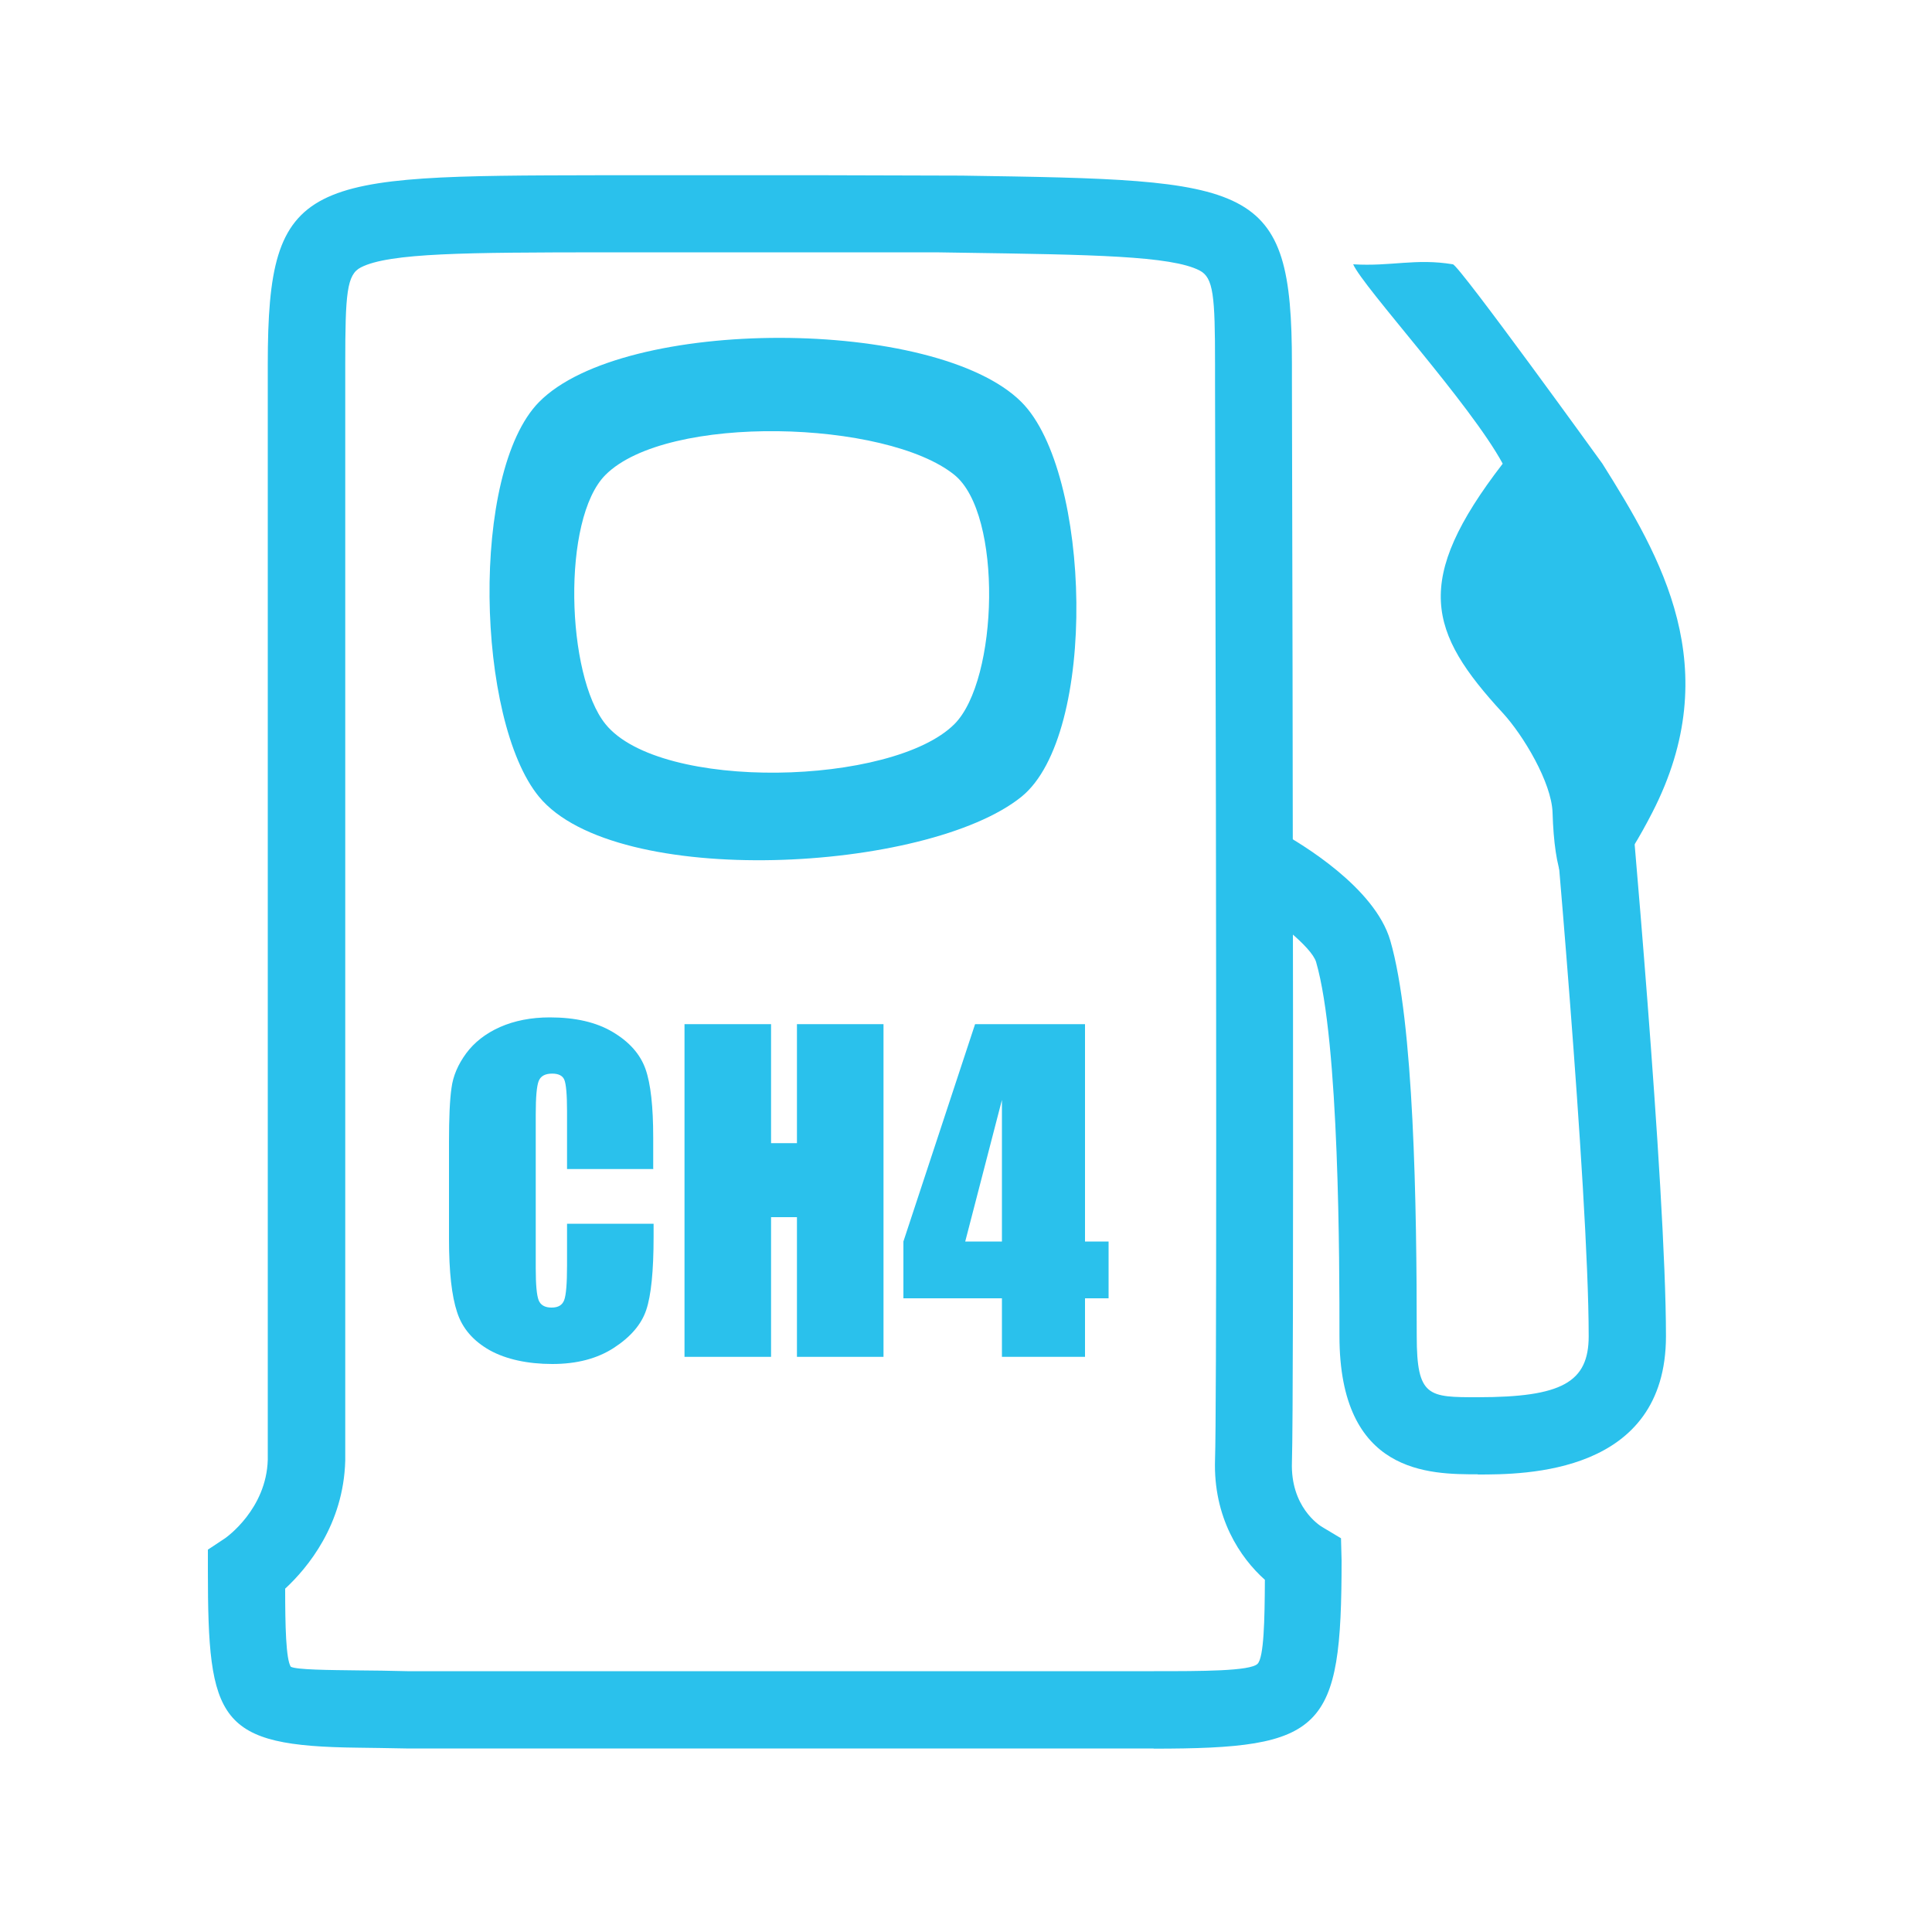 <?xml version="1.0" encoding="UTF-8"?>
<svg id="look_methane" xmlns="http://www.w3.org/2000/svg" viewBox="0 0 100 100">
  <g>
    <path d="M27.9,41.24c-3.25-3.94-3.58-16.79,0-20.43,4.38-4.45,20.56-4.41,24.97,0,3.61,3.61,3.97,17.22,0,20.43-4.86,3.92-21,4.82-24.97,0ZM49.4,37.48c2.28-2.28,2.51-10.87,0-12.9-3.51-2.84-14.87-3.19-18.06,0-2.28,2.28-2.03,10.39,0,12.9,2.84,3.51,14.87,3.19,18.06,0Z" style="fill: #2ac1ec; stroke-width: 0px;"/>
    <path d="M76.49,76.31c-2.5,0-7.16,0-7.16-7.16,0-3.76,0-15.2-1.21-19.36-.23-.77-2.21-2.36-3.83-3.25l1.93-3.5c1.14.63,4.94,2.9,5.74,5.64,1.23,4.23,1.37,13.71,1.37,20.48,0,3.16.61,3.16,3.16,3.16,4.35,0,5.74-.77,5.74-3.16,0-7.56-1.94-28.97-1.96-29.19l3.98-.36c.08.89,1.98,21.81,1.98,29.55,0,7.16-7.33,7.16-9.74,7.16Z" style="fill: #2ac1ec; stroke-width: 0px;"/>
    <path d="M80.36,42.06c-.05-1.56-1.52-4.01-2.58-5.16-3.85-4.18-4.68-6.83,0-12.9-1.67-3.09-7.22-9.13-7.74-10.32,1.98.12,3.22-.32,5.16,0,.33.05,7.74,10.32,7.74,10.32,3.02,4.81,6.43,10.57,2.58,18.06-2.73,5.31-4.97,6.31-5.16,0Z" style="fill: #2ac1ec; stroke-width: 0px;"/>
    <path d="M59.72,90.5H21.02c-.96-.02-1.77-.03-2.48-.04-7.25-.08-7.78-1.35-7.78-9.18v-1.07l.89-.59c.07-.05,2.14-1.51,2.21-4.07V18.84c0-9.74,1.95-9.74,17.17-9.77,3.87,0,7.75,0,11.62,0l7.14.02c15.14.23,17.08.26,17.08,9.76v.84c.04,15.69.11,52.54,0,55.99h0c-.08,2.3,1.4,3.26,1.57,3.36l.97.58.03,1.15c0,8.83-.91,9.74-9.74,9.74ZM14.76,82.22c0,1.95.04,3.65.29,4.05.31.16,1.95.17,3.54.19.73,0,1.56.02,2.49.04h38.65c2.45,0,4.98,0,5.36-.38.33-.33.37-2.26.38-4.35-1.28-1.14-2.68-3.22-2.58-6.23h0c.08-2.35.08-23.22,0-55.85v-.85c0-3.53-.08-4.47-.8-4.84-1.47-.76-5.56-.82-12.34-.92l-1.31-.02h-5.78c-3.87,0-7.75,0-11.61,0-6.8.01-10.9.02-12.37.78-.73.37-.81,1.34-.81,5v56.76c-.09,3.32-1.95,5.55-3.1,6.62Z" style="fill: #2ac1ec; stroke-width: 0px;"/>
  </g>
  <g>
    <path d="M33.83,60.51h-4.48v-2.99c0-.87-.05-1.41-.14-1.63s-.31-.32-.63-.32c-.37,0-.6.13-.7.39-.1.26-.15.83-.15,1.7v8c0,.84.05,1.38.15,1.64.1.25.32.38.67.38s.55-.13.65-.38c.1-.26.15-.86.15-1.8v-2.16h4.48v.67c0,1.78-.13,3.05-.38,3.79-.25.75-.81,1.4-1.67,1.96-.86.56-1.92.84-3.19.84s-2.39-.24-3.24-.71c-.85-.48-1.42-1.13-1.69-1.97-.28-.84-.42-2.1-.42-3.79v-5.03c0-1.24.04-2.17.13-2.79.08-.62.34-1.22.76-1.79.42-.57,1.01-1.03,1.75-1.36.75-.33,1.61-.5,2.58-.5,1.32,0,2.41.25,3.26.76.86.51,1.42,1.15,1.69,1.91.27.76.4,1.95.4,3.55v1.64Z" style="fill: #2ac1ec; stroke-width: 0px;"/>
    <path d="M45.73,53.01v17.22h-4.48v-7.23h-1.34v7.23h-4.48v-17.22h4.48v6.16h1.34v-6.16h4.48Z" style="fill: #2ac1ec; stroke-width: 0px;"/>
    <path d="M56.16,53.01v11.25h1.22v2.94h-1.22v3.03h-4.3v-3.03h-5.1v-2.94l3.71-11.25h5.69ZM51.86,64.26v-7.33l-1.9,7.33h1.9Z" style="fill: #2ac1ec; stroke-width: 0px;"/>
  </g>
</svg>